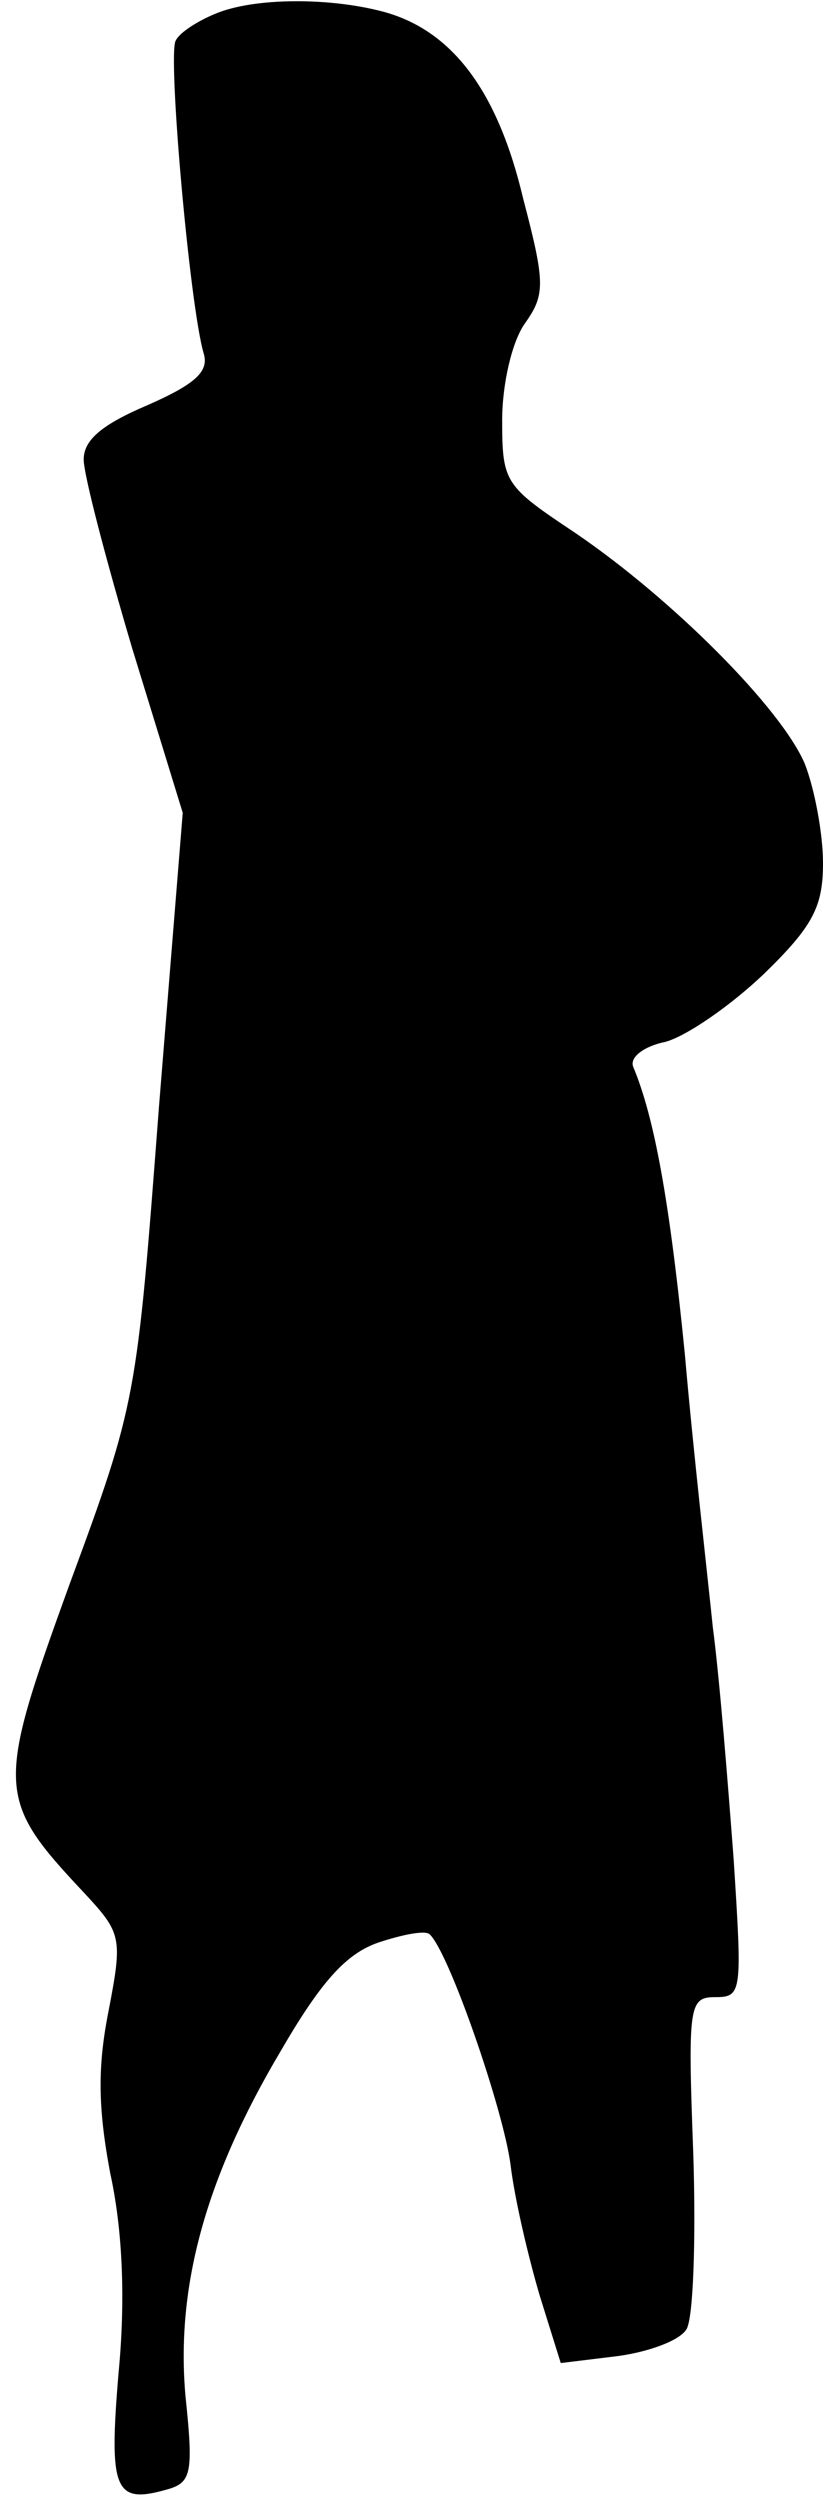 <?xml version="1.0" standalone="no"?>
<!DOCTYPE svg PUBLIC "-//W3C//DTD SVG 20010904//EN"
 "http://www.w3.org/TR/2001/REC-SVG-20010904/DTD/svg10.dtd">
<svg version="1.0" xmlns="http://www.w3.org/2000/svg"
 width="59pt" height="179pt" viewBox="0 0 59 179"
 preserveAspectRatio="xMidYMid meet">
<g transform="translate(0,179) scale(0.1,-0.1)"
fill="#000000" stroke="none">
<path fill="#000000" stroke="none" d="M154 1780 c-12 -5 -25 -13 -28 -19 -6
-9 10 -190 20 -224 4 -13 -6 -22 -40 -37 -33 -14 -46 -25 -46 -39 0 -11 16
-72 35 -136 l36 -117 -17 -210 c-16 -210 -16 -212 -64 -342 -53 -146 -53 -154
10 -221 27 -29 28 -32 18 -84 -8 -40 -8 -69 1 -117 9 -41 11 -91 6 -143 -7
-83 -3 -94 33 -84 19 5 21 10 15 67 -7 78 14 156 68 247 29 50 47 70 70 78 18
6 34 9 37 6 14 -13 53 -126 58 -165 3 -25 13 -67 21 -94 l15 -48 41 5 c22 3
44 11 49 19 5 7 7 64 5 126 -4 107 -3 112 16 112 19 0 19 4 13 98 -4 53 -10
129 -15 167 -4 39 -14 126 -20 195 -11 111 -22 170 -37 206 -3 7 8 15 23 18
15 4 47 26 71 49 35 34 42 48 42 79 0 21 -6 53 -13 71 -17 40 -95 118 -164
165 -51 34 -53 36 -53 81 0 26 7 56 16 69 15 21 15 29 -1 90 -18 76 -50 119
-98 133 -39 11 -95 11 -123 -1z"/>
</g>
</svg>
